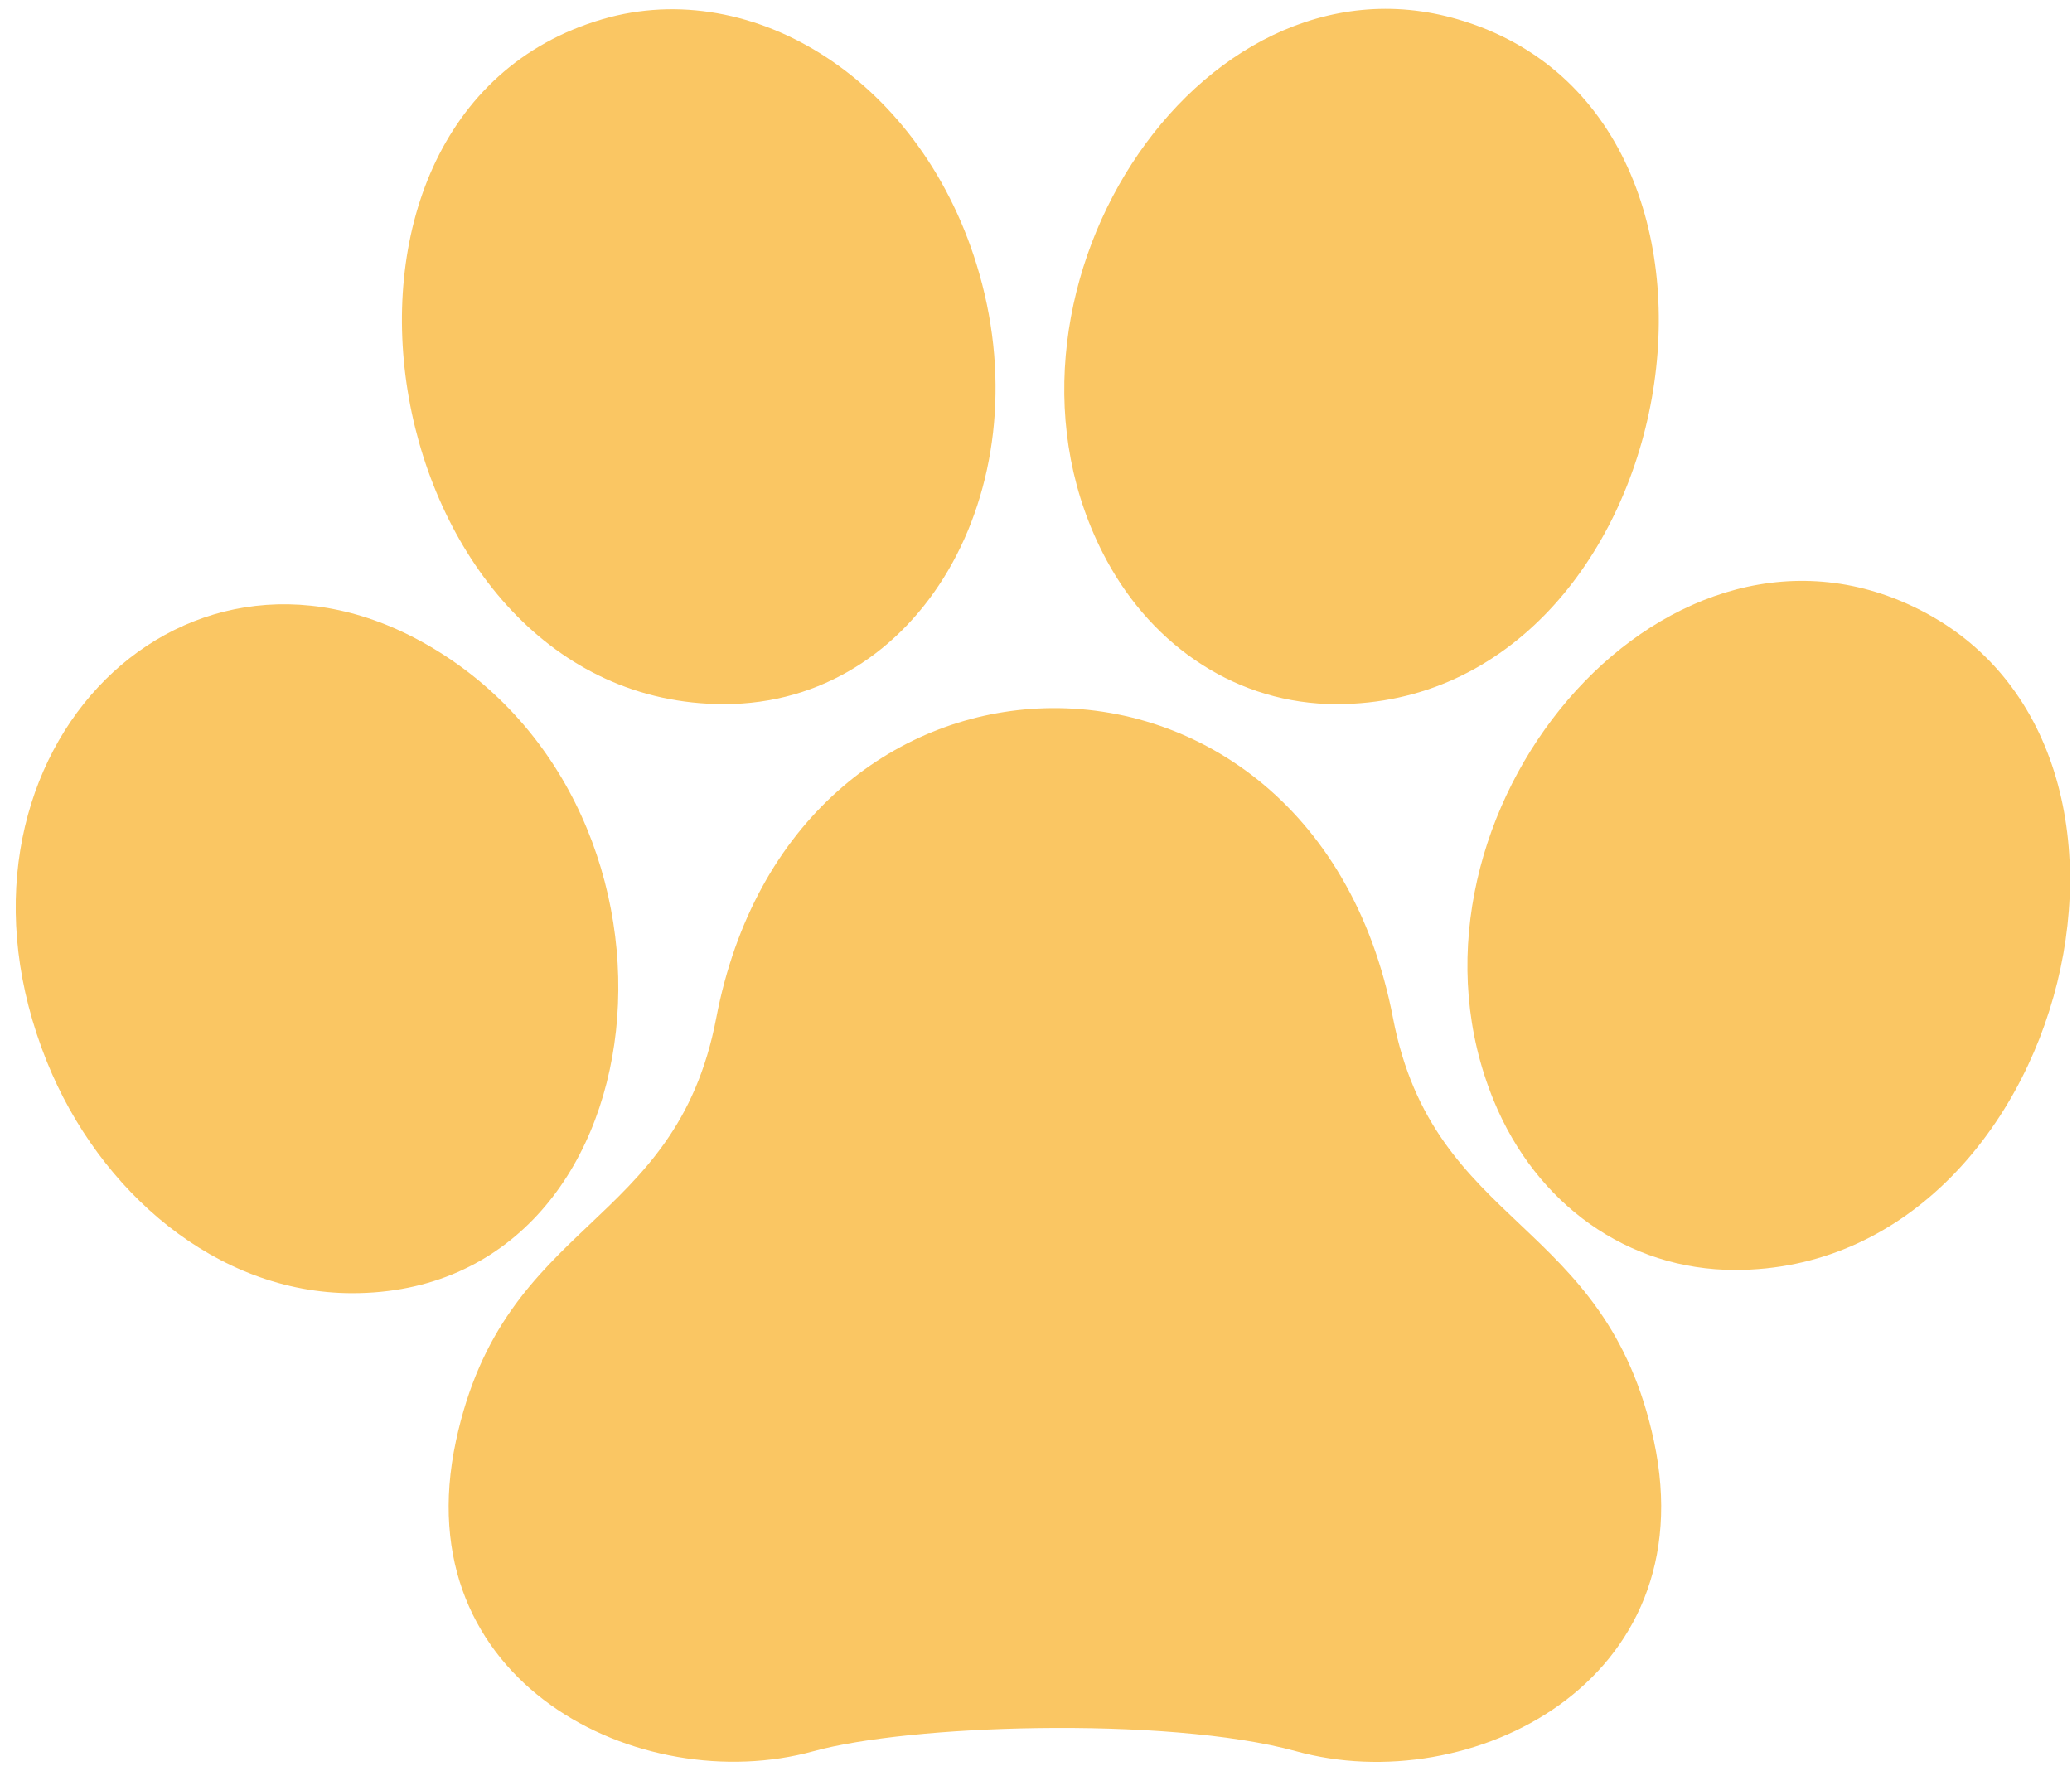 <svg width="117" height="100" viewBox="0 0 117 100" fill="none" xmlns="http://www.w3.org/2000/svg">
<path d="M24.069 36.383C40.444 45.734 37.656 73.028 19.893 73.028C12.233 73.028 5.603 67.294 2.651 59.964C-4.166 43.032 10.01 28.352 24.069 36.383Z" fill="#FAC663"/>
<path d="M40.887 39.763C21.24 39.763 15.357 6.543 34.023 1.082C42.527 -1.406 52.198 4.563 55.304 15.473C58.789 27.702 51.933 39.763 40.887 39.763Z" fill="#FAC663"/>
<path d="M45.94 98.894C48.669 98.143 53.511 97.659 58.58 97.589C63.938 97.511 69.548 97.894 73.177 98.894C82.98 101.613 96.319 95.035 93.392 81.372C90.685 68.742 80.959 69.461 78.659 57.491C76.341 45.394 67.335 39.556 58.58 40.012C50.478 40.435 42.592 46.253 40.443 57.494C38.156 69.472 28.45 68.746 25.747 81.372C22.809 95.046 36.176 101.588 45.94 98.894Z" fill="#FAC663"/>
<path d="M75.466 39.764C69.909 39.764 65.136 36.55 62.483 31.631C54.599 17.005 67.548 -3.242 82.331 1.094C101.029 6.57 95.102 39.764 75.466 39.764Z" fill="#FAC663"/>
<path d="M84.347 62.152C78.038 46.783 92.991 28.01 107.273 33.917C124.475 41.031 116.888 71.716 97.973 71.716C91.903 71.716 86.744 67.995 84.347 62.152Z" fill="#FAC663"/>
</svg>
